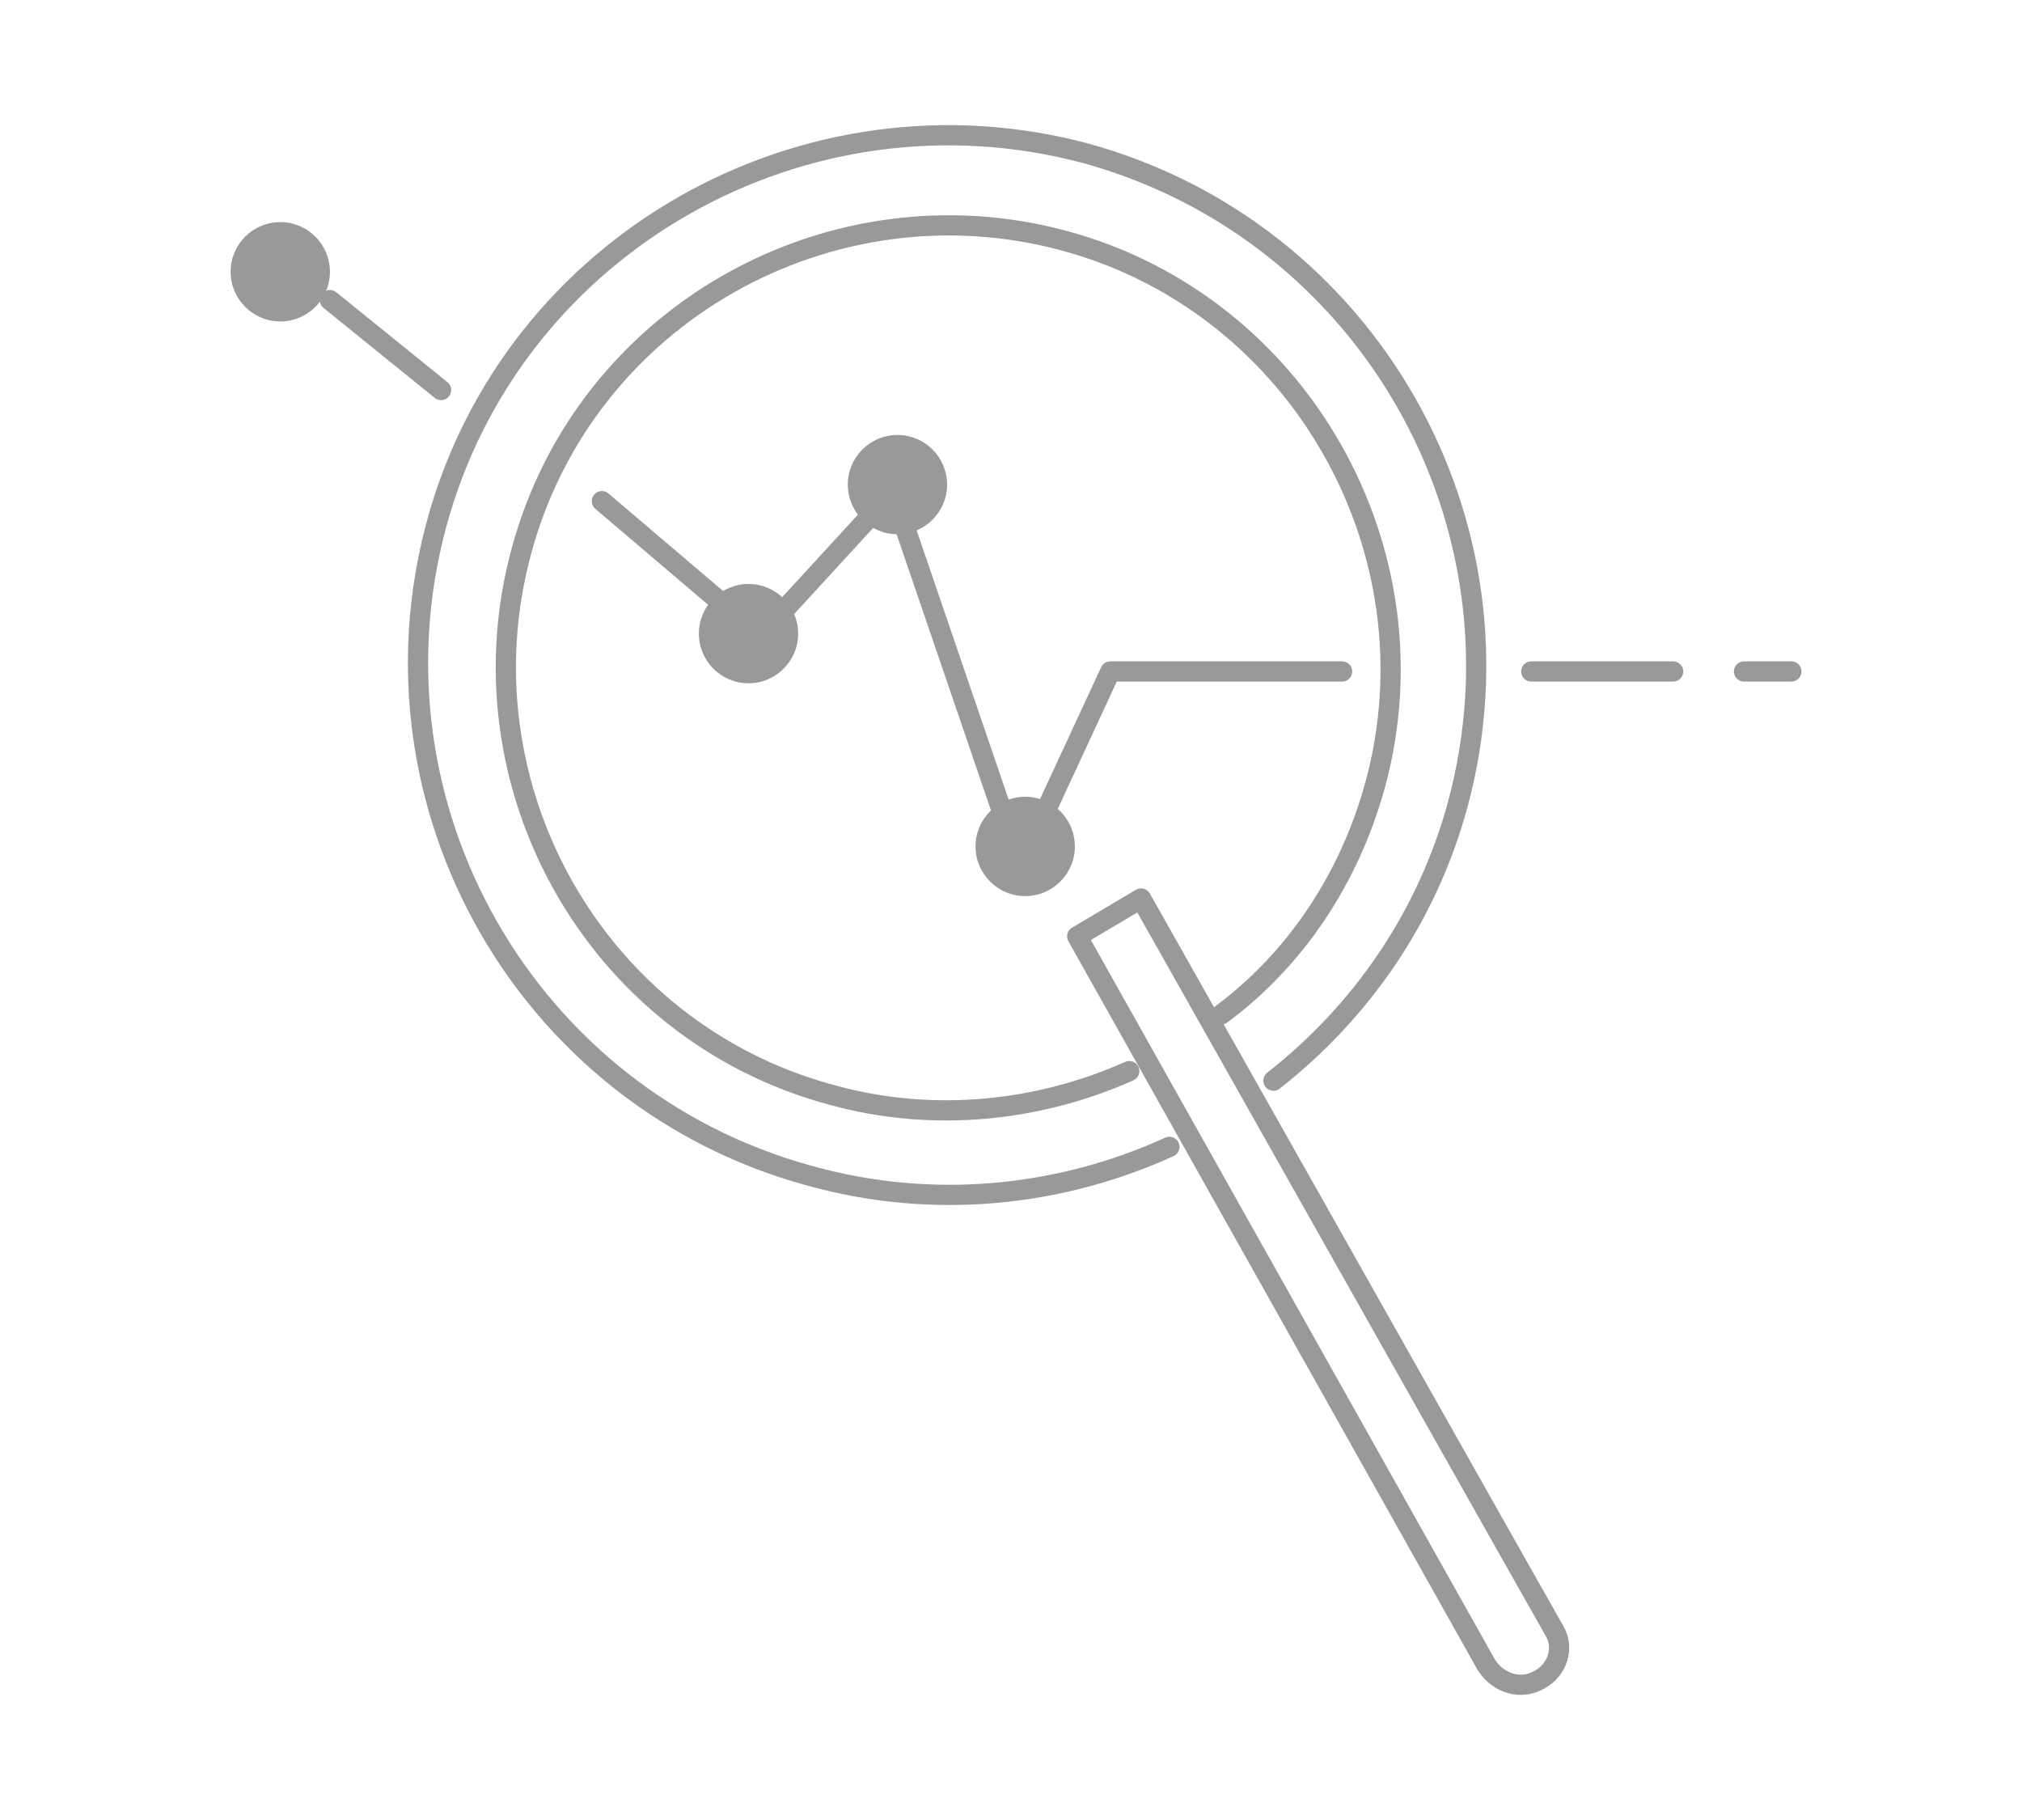 <svg xmlns="http://www.w3.org/2000/svg" width="100" height="90" viewBox="-23.44 -18.382 100 90"><path fill="none" stroke="#999" stroke-linecap="round" stroke-linejoin="round" stroke-miterlimit="10" d="M29.835 27.92l20.231 36.022c.586.936 1.754 1.289 2.689.701.821-.469 1.17-1.521.703-2.341l-1.987-3.511-18.479-32.742-3.157 1.871z"/><path fill="none" stroke="#999" stroke-linecap="round" stroke-linejoin="round" stroke-miterlimit="10" d="M34.395 38.331c-5.383 2.455-11.695 3.154-17.895 1.4C2.582 35.874-5.603 21.488-1.861 7.572c3.742-13.916 18.244-22.103 32.163-18.36C44.217-6.929 52.403 7.456 48.661 21.373c-1.519 5.611-4.794 10.29-9.121 13.684"/><path fill="none" stroke="#999" stroke-linecap="round" stroke-linejoin="round" stroke-miterlimit="10" d="M32.408 34.586c-4.444 1.987-9.709 2.574-14.738 1.169C5.975 32.602-.808 20.436 2.351 8.855 5.507-2.838 17.67-9.621 29.247-6.464c11.581 3.159 18.48 15.319 15.322 26.898-1.286 4.676-3.977 8.653-7.604 11.342"/><circle fill="#999" cx="-9.579" cy="-4.943" r="2.456"/><path fill="none" stroke="#999" stroke-linecap="round" stroke-linejoin="round" stroke-miterlimit="10" d="M6.326 6.4l7.836 6.666 6.55-7.134 6.315 18.479 4.445-9.589h11.462M-1.626.906L-7.122-3.54"/><circle fill="#999" cx="13.578" cy="12.951" r="2.455"/><circle fill="#999" cx="20.944" cy="5.582" r="2.455"/><circle fill="#999" cx="27.262" cy="23.475" r="2.456"/><path fill="none" stroke="#999" stroke-linecap="round" stroke-linejoin="round" stroke-miterlimit="10" d="M52.291 14.822h7.014m3.507 0h2.341"/></svg>